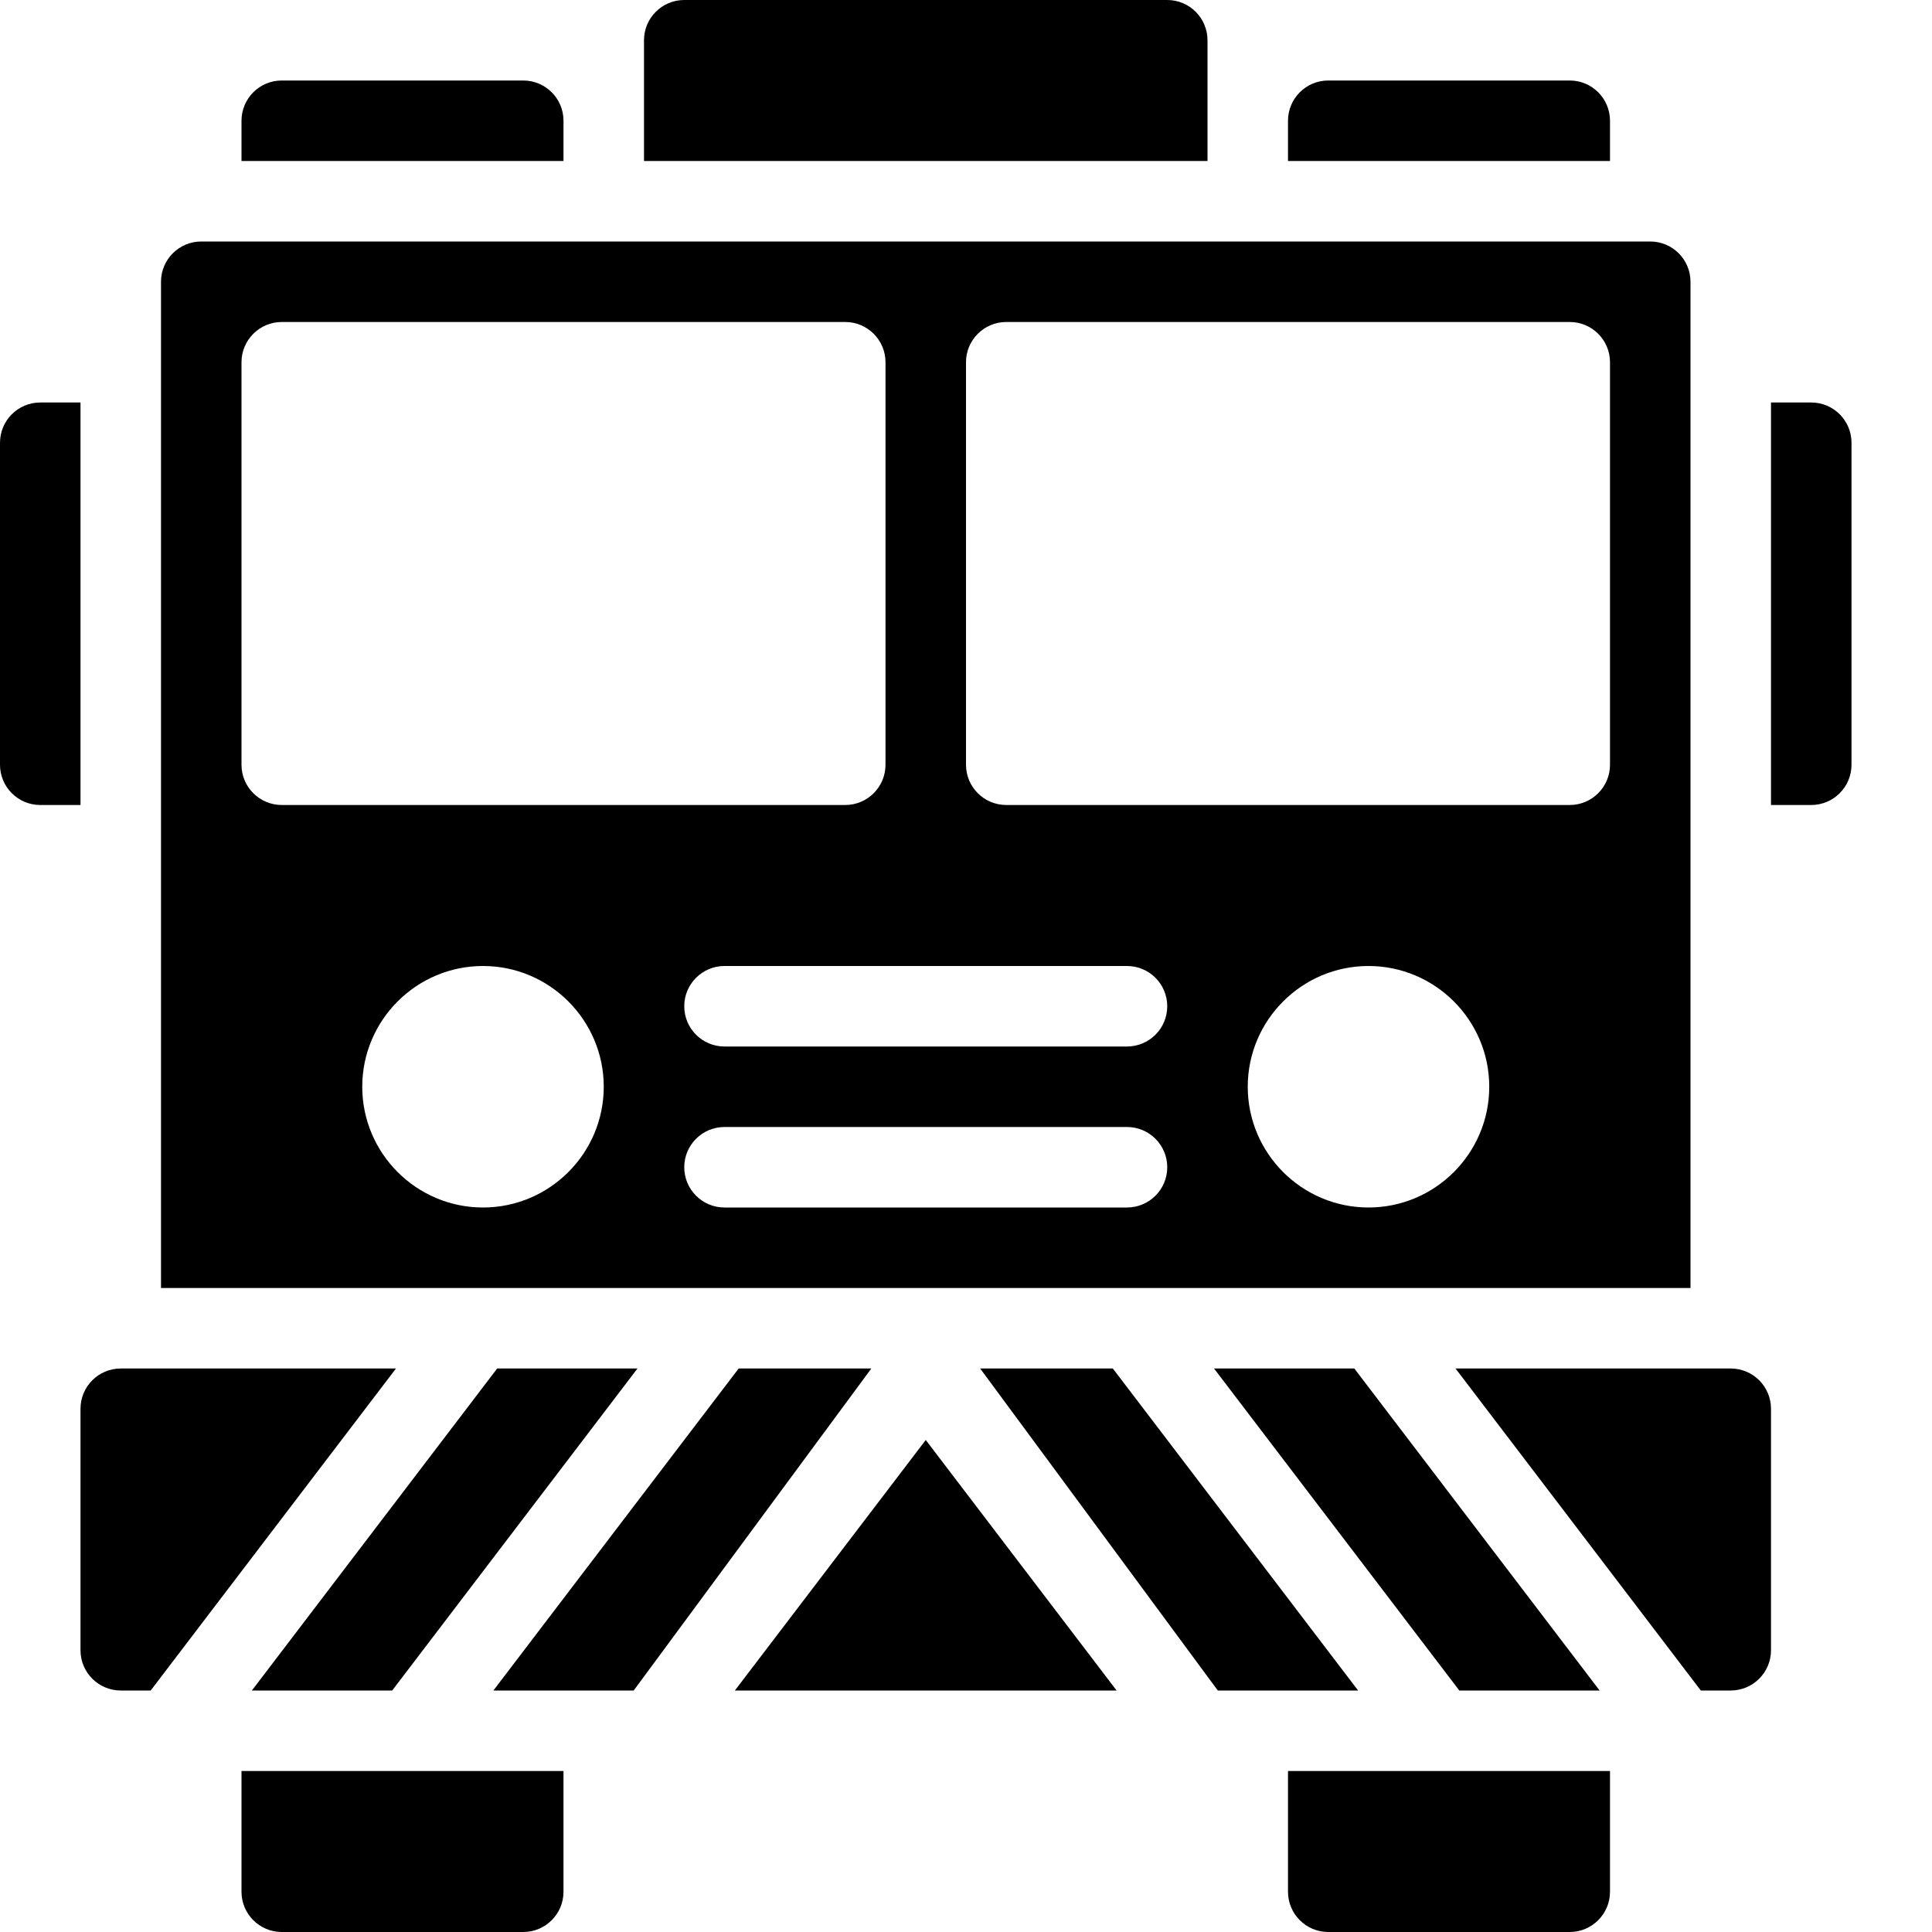 <?xml version="1.0" encoding="utf-8"?>
<!-- Generator: Adobe Illustrator 19.2.0, SVG Export Plug-In . SVG Version: 6.00 Build 0)  -->
<svg version="1.1" xmlns="http://www.w3.org/2000/svg" xmlns:xlink="http://www.w3.org/1999/xlink" x="0px" y="0px" width="24px"
	 height="24px" viewBox="0 0 24 24" enable-background="new 0 0 24 24" xml:space="preserve">
<g id="Filled_Icons">
	<path d="M16,22v1.5c0,0.276,0.224,0.5,0.5,0.5h3c0.276,0,0.5-0.224,0.5-0.5V22H16z"/>
	<path d="M3,22v1.5C3,23.776,3.224,24,3.5,24h3C6.776,24,7,23.776,7,23.5V22H3z"/>
	<g>
		<polygon points="3.129,21 4.872,21 7.919,17 6.176,17 		"/>
		<polygon points="10.824,17 9.176,17 6.129,21 7.872,21 		"/>
		<polygon points="11.5,17.888 9.129,21 13.871,21 		"/>
		<path d="M4.919,17H1.5C1.224,17,1,17.224,1,17.5v3C1,20.776,1.224,21,1.5,21h0.372L4.919,17z"/>
		<polygon points="13.824,17 12.176,17 15.128,21 16.871,21 		"/>
		<path d="M21.5,17h-3.419l3.047,4H21.5c0.276,0,0.5-0.224,0.5-0.5v-3C22,17.224,21.776,17,21.5,17z"/>
		<polygon points="16.824,17 15.081,17 18.128,21 19.871,21 		"/>
	</g>
	<path d="M22.5,5H22v5h0.5c0.276,0,0.5-0.224,0.5-0.5v-4C23,5.224,22.776,5,22.5,5z"/>
	<path d="M1,5H0.5C0.224,5,0,5.224,0,5.5v4C0,9.776,0.224,10,0.5,10H1V5z"/>
	<g>
		<path d="M20,2V1.5C20,1.224,19.776,1,19.5,1h-3C16.224,1,16,1.224,16,1.5V2H20z"/>
		<path d="M15,2V0.5C15,0.224,14.776,0,14.5,0h-6C8.224,0,8,0.224,8,0.5V2H15z"/>
		<path d="M7,2V1.5C7,1.224,6.776,1,6.5,1h-3C3.224,1,3,1.224,3,1.5V2H7z"/>
	</g>
	<path d="M20.5,3h-18C2.224,3,2,3.224,2,3.5V16h19V3.5C21,3.224,20.776,3,20.5,3z M3,9.5v-5C3,4.224,3.224,4,3.5,4h7
		C10.776,4,11,4.224,11,4.5v5c0,0.276-0.224,0.5-0.5,0.5h-7C3.224,10,3,9.776,3,9.5z M6,15c-0.827,0-1.5-0.673-1.5-1.5
		S5.173,12,6,12s1.5,0.673,1.5,1.5S6.827,15,6,15z M14,15H9c-0.276,0-0.5-0.224-0.5-0.5S8.724,14,9,14h5c0.276,0,0.5,0.224,0.5,0.5
		S14.276,15,14,15z M14,13H9c-0.276,0-0.5-0.224-0.5-0.5S8.724,12,9,12h5c0.276,0,0.5,0.224,0.5,0.5S14.276,13,14,13z M17,15
		c-0.827,0-1.5-0.673-1.5-1.5S16.173,12,17,12s1.5,0.673,1.5,1.5S17.827,15,17,15z M20,9.5c0,0.276-0.224,0.5-0.5,0.5h-7
		C12.224,10,12,9.776,12,9.5v-5C12,4.224,12.224,4,12.5,4h7C19.776,4,20,4.224,20,4.5V9.5z"/>
</g>
<g id="invisible_shape">
	<rect fill="none" width="24" height="24"/>
</g>
</svg>
